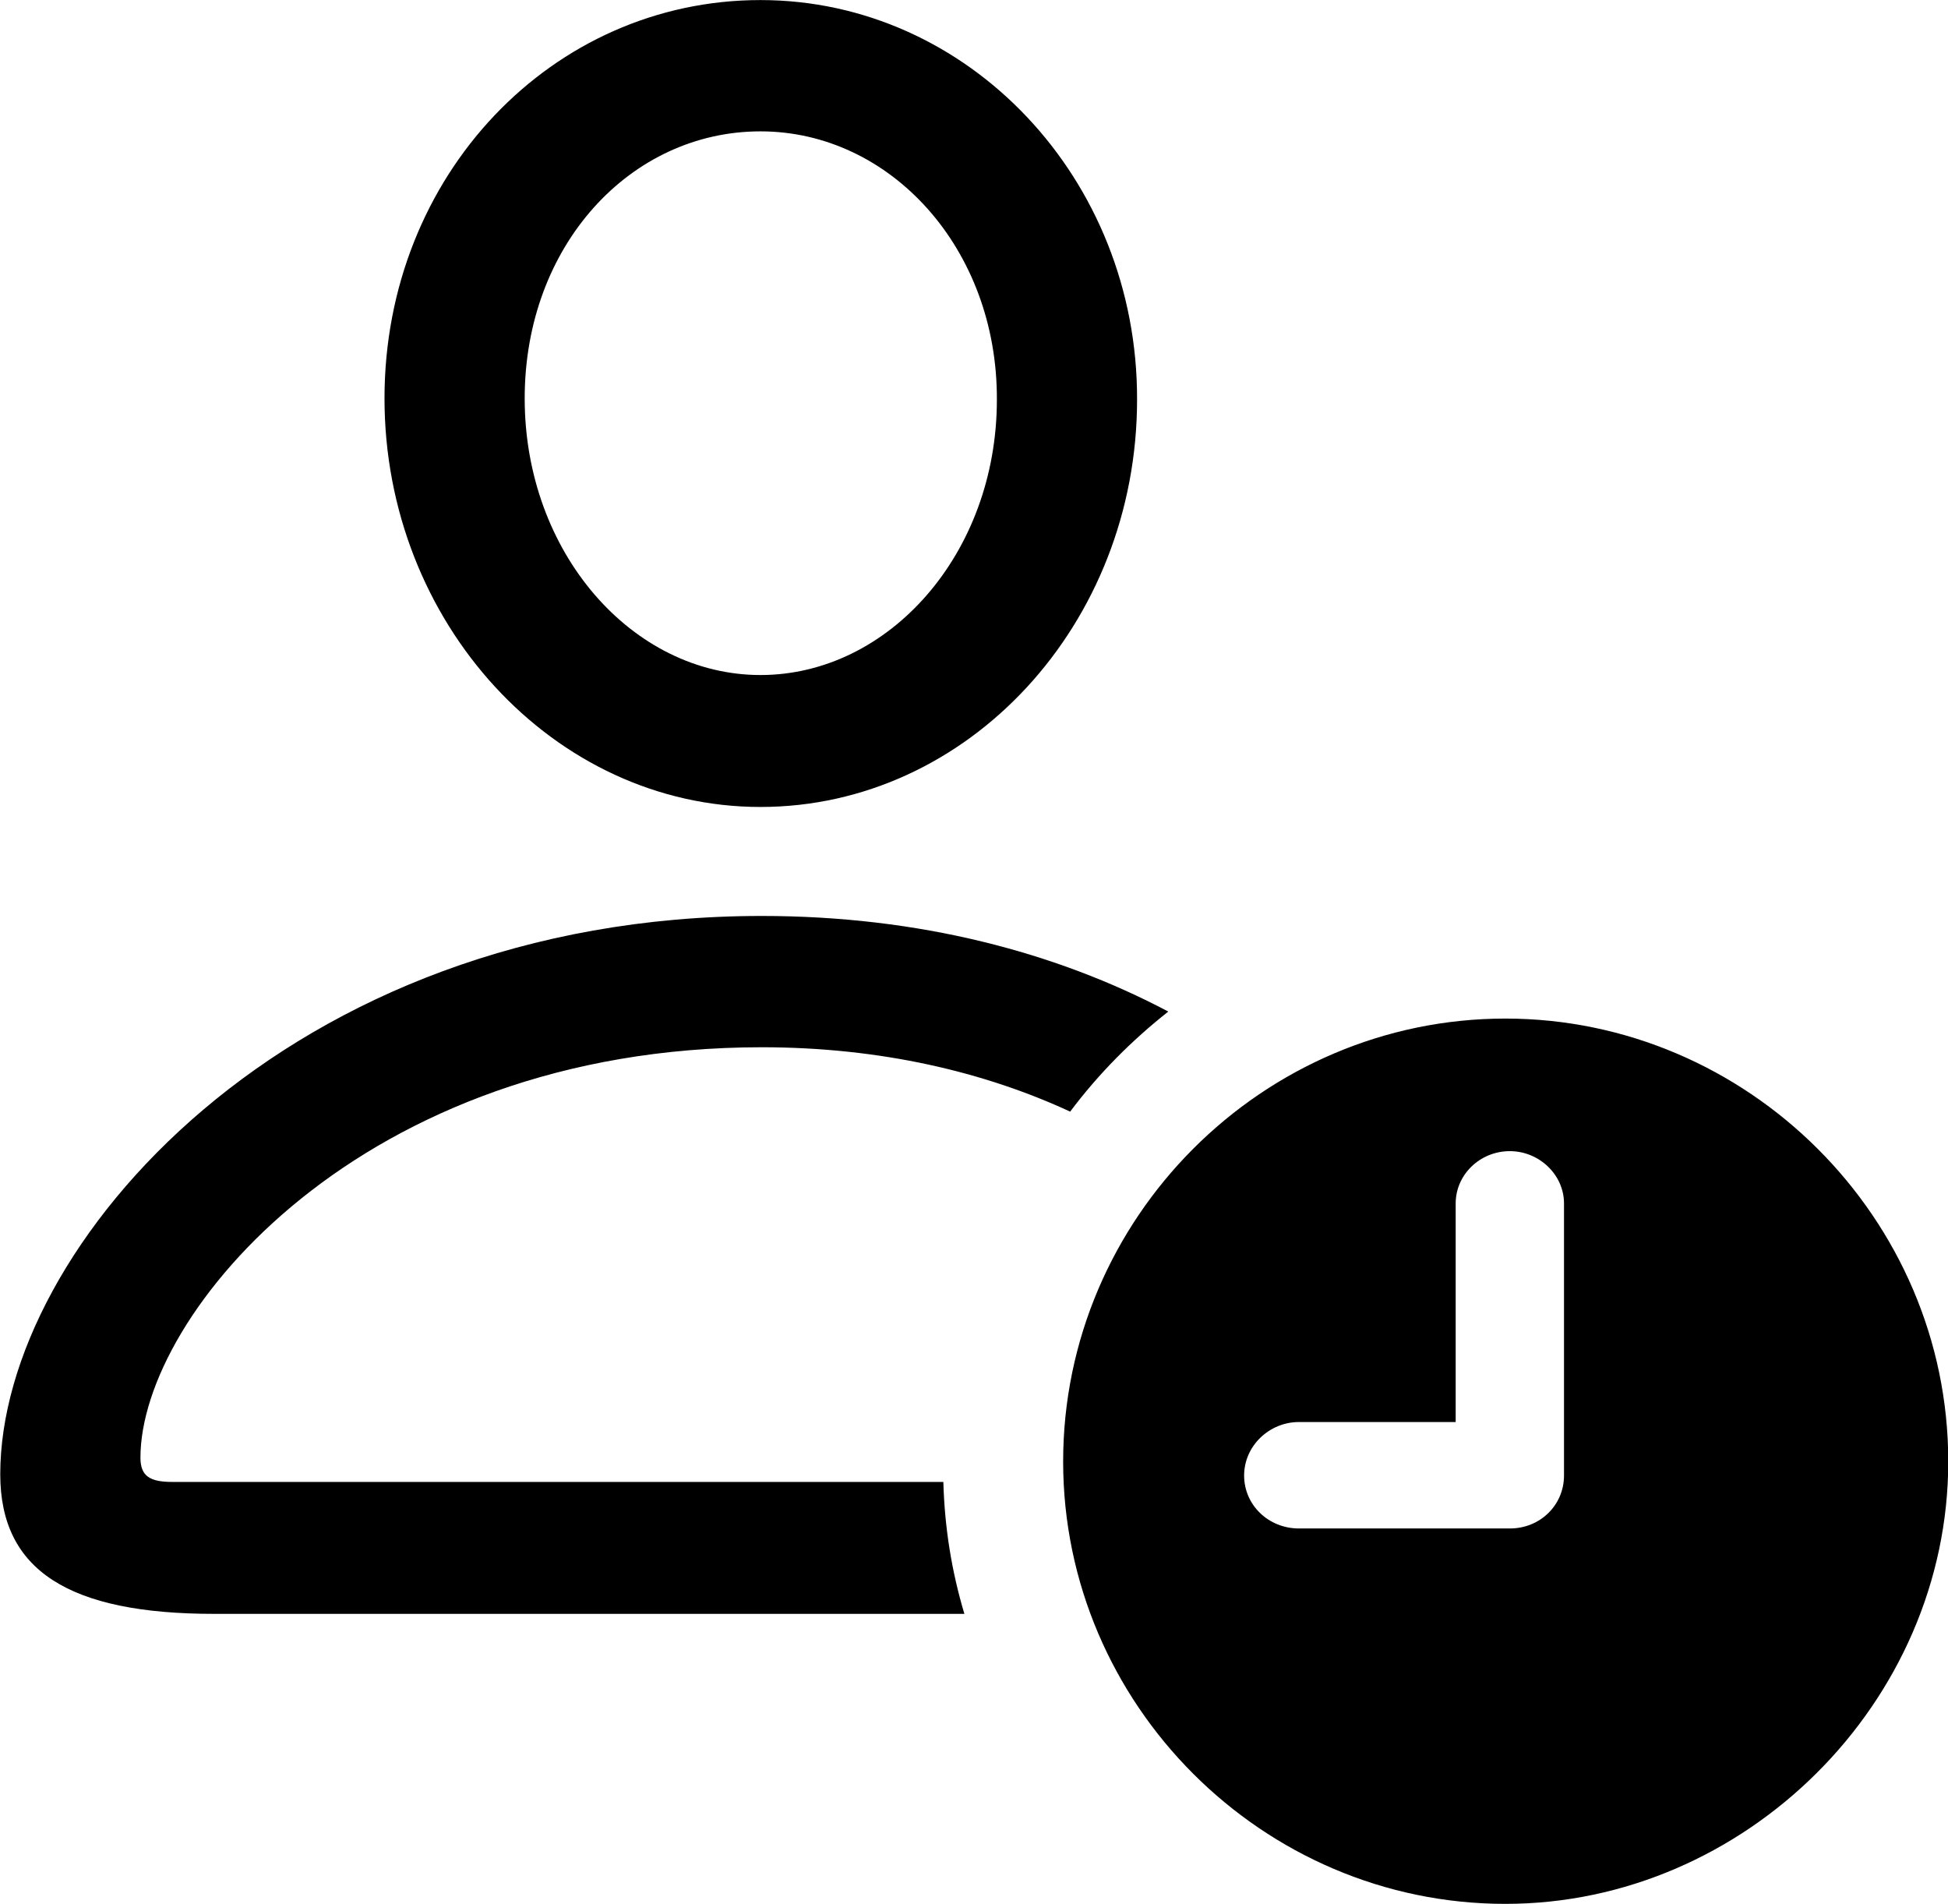 
<svg
    viewBox="0 0 30.57 29.873"
    xmlns="http://www.w3.org/2000/svg"
>
    <path
        fill="inherit"
        d="M11.934 12.661C15.194 12.661 17.844 9.791 17.844 6.271C17.854 2.801 15.194 0.001 11.934 0.001C8.664 0.001 6.034 2.751 6.034 6.251C6.034 9.771 8.694 12.661 11.934 12.661ZM11.934 10.591C9.924 10.591 8.234 8.671 8.234 6.251C8.234 3.851 9.894 2.061 11.934 2.061C13.974 2.061 15.654 3.901 15.644 6.271C15.644 8.691 13.944 10.591 11.934 10.591ZM15.134 25.321C14.934 24.651 14.824 23.971 14.804 23.251H2.704C2.354 23.251 2.204 23.161 2.204 22.871C2.204 20.621 5.674 16.431 11.954 16.431C13.824 16.431 15.454 16.821 16.794 17.441C17.244 16.841 17.764 16.321 18.334 15.871C16.574 14.941 14.424 14.371 11.954 14.371C4.524 14.371 0.004 19.551 0.004 23.131C0.004 24.641 1.084 25.321 3.364 25.321ZM23.624 29.871C27.384 29.871 30.574 26.711 30.574 22.931C30.574 19.111 27.424 15.981 23.624 15.981C19.814 15.981 16.684 19.111 16.684 22.931C16.684 26.741 19.814 29.871 23.624 29.871ZM20.384 23.981C19.904 23.981 19.524 23.611 19.524 23.151C19.524 22.681 19.924 22.311 20.384 22.311H22.844V18.881C22.844 18.431 23.224 18.061 23.694 18.061C24.154 18.061 24.544 18.431 24.544 18.881V23.151C24.544 23.611 24.174 23.981 23.694 23.981Z"
        fillRule="evenodd"
        clipRule="evenodd"
    />
</svg>
        